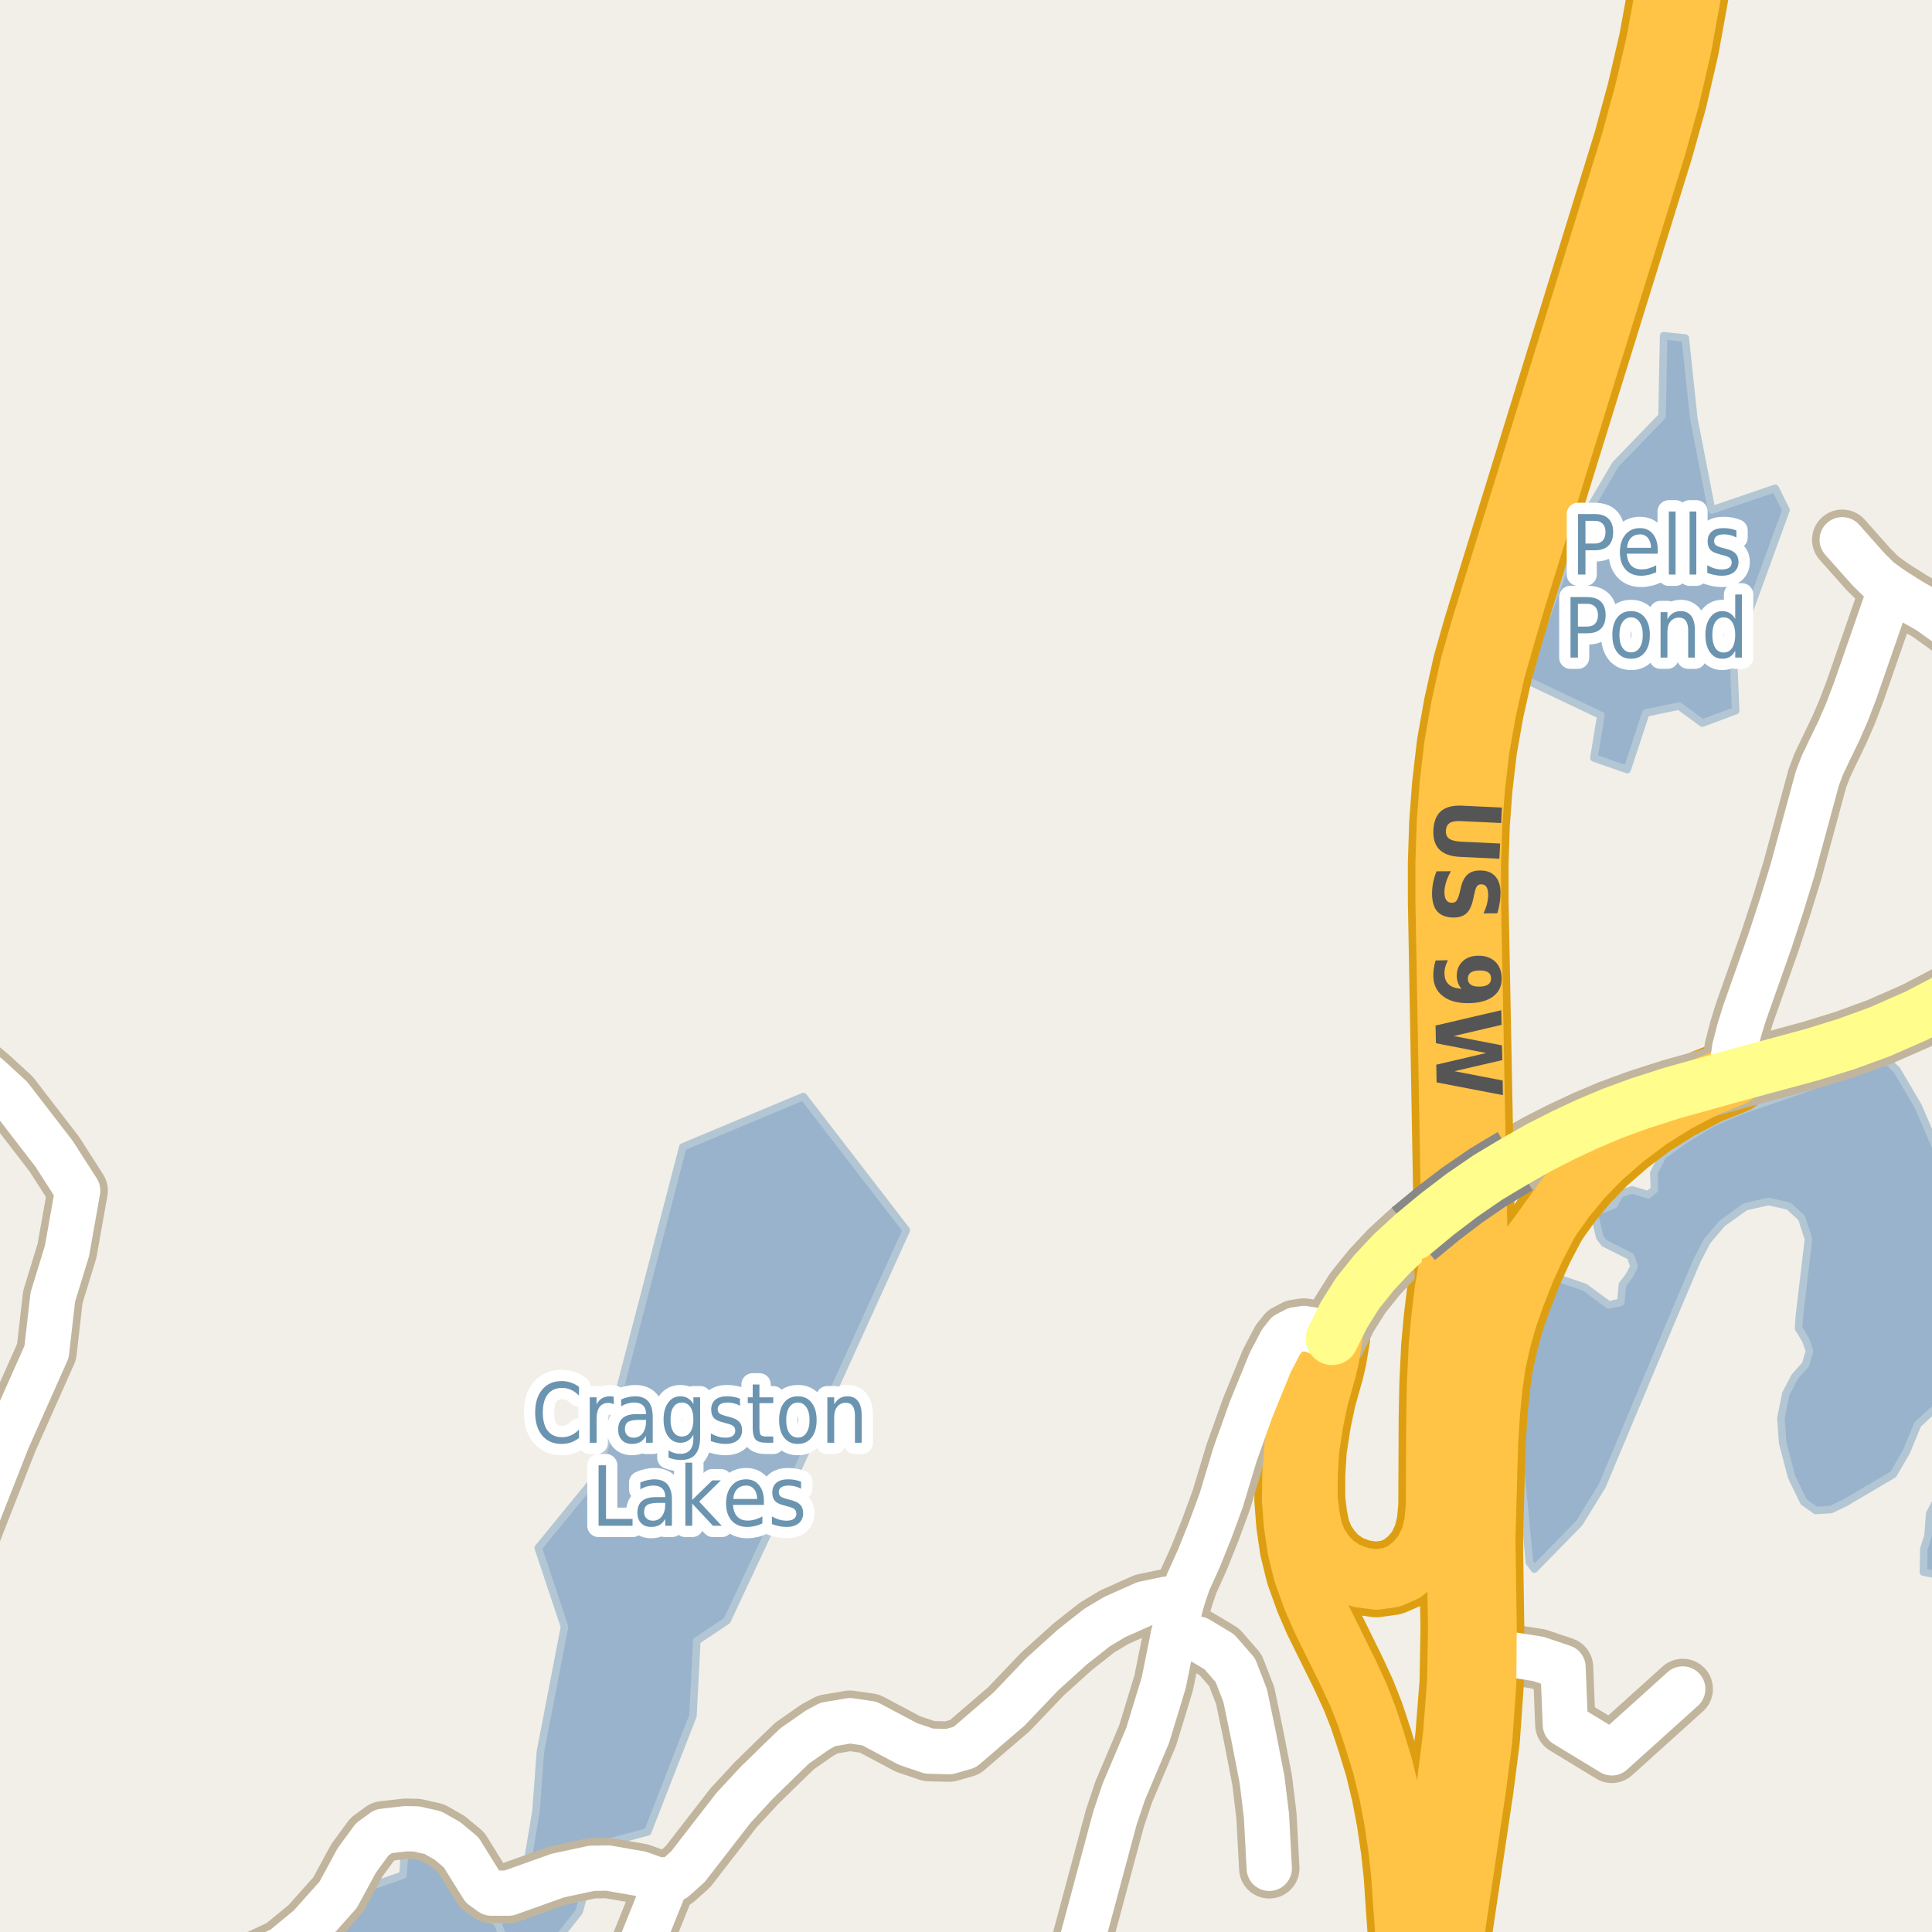 <?xml version="1.0" encoding="UTF-8"?>
<svg xmlns="http://www.w3.org/2000/svg" xmlns:xlink="http://www.w3.org/1999/xlink" width="256pt" height="256pt" viewBox="0 0 256 256" version="1.1">
<g id="surface2">
<rect x="0" y="0" width="256" height="256" style="fill:rgb(94.902%,93.725%,91.373%);fill-opacity:1;stroke:none;"/>
<path style=" stroke:none;fill-rule:evenodd;fill:rgb(60%,70.196%,80%);fill-opacity:1;" d="M -4 -4 L 259 -4 L 259 259 L -4 259 L 259 259 L 259 -4 Z M -8235647.895 5065651.457 Z M -8235647.895 5065651.457 "/>
<path style="fill:none;stroke-width:1;stroke-linecap:round;stroke-linejoin:round;stroke:rgb(70.196%,77.647%,83.137%);stroke-opacity:1;stroke-miterlimit:10;" d="M -4 -4 L 259 -4 L 259 259 L -4 259 L 259 259 L 259 -4 L -4 -4 "/>
<path style=" stroke:none;fill-rule:evenodd;fill:rgb(60%,70.196%,80%);fill-opacity:1;" d="M 67.512 259 L 72.473 259 L 73.188 257.812 L 76.746 253.305 L 77.621 250.121 L 77.797 248.211 L 75.602 248.719 L 69.07 251.223 L 69.27 252.277 L 65.91 254.762 Z M 67.512 259 "/>
<path style="fill:none;stroke-width:1;stroke-linecap:round;stroke-linejoin:round;stroke:rgb(70.196%,77.647%,83.137%);stroke-opacity:1;stroke-miterlimit:10;" d="M 67.512 259 L 72.473 259 L 73.188 257.812 L 76.746 253.305 L 77.621 250.121 L 77.797 248.211 L 75.602 248.719 L 69.07 251.223 L 69.27 252.277 L 65.91 254.762 L 67.512 259 "/>
<path style=" stroke:none;fill-rule:evenodd;fill:rgb(60%,70.196%,80%);fill-opacity:1;" d="M 44.113 259 L 67.512 259 L 65.91 254.762 L 62.172 252.559 L 61.297 247.734 L 59.809 245.371 L 57.141 243.832 L 53.754 243.73 L 53.395 248.453 L 47.594 250.508 L 43.539 256.973 Z M 44.113 259 "/>
<path style="fill:none;stroke-width:1;stroke-linecap:round;stroke-linejoin:round;stroke:rgb(70.196%,77.647%,83.137%);stroke-opacity:1;stroke-miterlimit:10;" d="M 44.113 259 L 67.512 259 L 65.91 254.762 L 62.172 252.559 L 61.297 247.734 L 59.809 245.371 L 57.141 243.832 L 53.754 243.73 L 53.395 248.453 L 47.594 250.508 L 43.539 256.973 L 44.113 259 "/>
<path style=" stroke:none;fill-rule:evenodd;fill:rgb(60%,70.196%,80%);fill-opacity:1;" d="M 69.684 247.965 L 70.977 247.754 L 74.934 246.047 L 77.328 245.43 L 79.508 244.992 L 80.742 244.086 L 85.82 242.742 L 91.816 227.371 L 92.332 217.414 L 96.336 214.742 L 104.668 196.965 L 120.094 163.004 L 106.449 145.297 L 90.48 151.973 L 79.156 195.523 L 71.316 205.105 L 74.801 215.559 L 71.605 232.105 L 71.027 239.945 Z M 69.684 247.965 "/>
<path style="fill:none;stroke-width:1;stroke-linecap:round;stroke-linejoin:round;stroke:rgb(70.196%,77.647%,83.137%);stroke-opacity:1;stroke-miterlimit:10;" d="M 69.684 247.965 L 70.977 247.754 L 74.934 246.047 L 77.328 245.43 L 79.508 244.992 L 80.742 244.086 L 85.82 242.742 L 91.816 227.371 L 92.332 217.414 L 96.336 214.742 L 104.668 196.965 L 120.094 163.004 L 106.449 145.297 L 90.48 151.973 L 79.156 195.523 L 71.316 205.105 L 74.801 215.559 L 71.605 232.105 L 71.027 239.945 L 69.684 247.965 "/>
<path style=" stroke:none;fill-rule:evenodd;fill:rgb(60%,70.196%,80%);fill-opacity:1;" d="M 202.656 207.016 L 203.309 207.906 L 209.258 201.82 L 212.289 196.902 L 221.781 174.285 L 224.855 167.043 L 226.215 164.438 L 228.211 162.09 L 231.277 159.898 L 234.336 159.211 L 237.008 159.805 L 238.727 161.383 L 239.633 164.18 L 238.418 174.449 L 238.316 176.004 L 239.258 177.562 L 239.77 179.008 L 239.262 180.777 L 237.812 182.422 L 236.629 184.684 L 235.977 187.945 L 236.211 191.18 L 237.391 195.68 L 238.996 199.012 L 240.613 200.152 L 242.637 200.016 L 244.488 199.125 L 250.859 195.371 L 252.609 192.363 L 254.109 188.734 L 255.613 187.34 L 257.012 186.168 L 258.391 184.059 L 258.809 186.5 L 258.234 189.137 L 257.828 191.754 L 257.852 196.496 L 255.695 200.547 L 255.48 203.48 L 254.922 205.211 L 254.859 208.309 L 259 209.137 L 259 154.578 L 257.344 153.73 L 256.34 151.633 L 254.164 146.574 L 251.367 141.82 L 250.309 140.77 L 249.078 140.609 L 239.23 144.219 L 230.648 147.188 L 226.797 148.863 L 223.281 151 L 220.285 153.164 L 219.141 155.441 L 219.223 157.625 L 218.371 158.309 L 216.266 157.664 L 214.66 158.188 L 213.863 159.633 L 211.219 160.703 L 211.973 163.926 L 212.586 164.734 L 216.07 166.484 L 216.523 167.809 L 215.859 169.074 L 214.98 170.23 L 214.762 172.551 L 213.18 172.914 L 211.633 171.785 L 209.98 170.566 L 206.895 169.516 L 205.344 169.637 L 203.371 174.855 L 201.855 180.359 L 201.277 186.027 L 201.184 191.379 Z M 202.656 207.016 "/>
<path style="fill:none;stroke-width:1;stroke-linecap:round;stroke-linejoin:round;stroke:rgb(70.196%,77.647%,83.137%);stroke-opacity:1;stroke-miterlimit:10;" d="M 202.656 207.016 L 203.309 207.906 L 209.258 201.82 L 212.289 196.902 L 221.781 174.285 L 224.855 167.043 L 226.215 164.438 L 228.211 162.09 L 231.277 159.898 L 234.336 159.211 L 237.008 159.805 L 238.727 161.383 L 239.633 164.18 L 238.418 174.449 L 238.316 176.004 L 239.258 177.562 L 239.77 179.008 L 239.262 180.777 L 237.812 182.422 L 236.629 184.684 L 235.977 187.945 L 236.211 191.18 L 237.391 195.68 L 238.996 199.012 L 240.613 200.152 L 242.637 200.016 L 244.488 199.125 L 250.859 195.371 L 252.609 192.363 L 254.109 188.734 L 255.613 187.34 L 257.012 186.168 L 258.391 184.059 L 258.809 186.5 L 258.234 189.137 L 257.828 191.754 L 257.852 196.496 L 255.695 200.547 L 255.48 203.48 L 254.922 205.211 L 254.859 208.309 L 259 209.137 L 259 154.578 L 257.344 153.73 L 256.34 151.633 L 254.164 146.574 L 251.367 141.82 L 250.309 140.77 L 249.078 140.609 L 239.23 144.219 L 230.648 147.188 L 226.797 148.863 L 223.281 151 L 220.285 153.164 L 219.141 155.441 L 219.223 157.625 L 218.371 158.309 L 216.266 157.664 L 214.66 158.188 L 213.863 159.633 L 211.219 160.703 L 211.973 163.926 L 212.586 164.734 L 216.07 166.484 L 216.523 167.809 L 215.859 169.074 L 214.98 170.23 L 214.762 172.551 L 213.18 172.914 L 211.633 171.785 L 209.98 170.566 L 206.895 169.516 L 205.344 169.637 L 203.371 174.855 L 201.855 180.359 L 201.277 186.027 L 201.184 191.379 L 202.656 207.016 "/>
<path style=" stroke:none;fill-rule:evenodd;fill:rgb(60%,70.196%,80%);fill-opacity:1;" d="M 201.957 89.961 L 212.125 94.785 L 211.199 100.43 L 215.613 101.973 L 218.078 94.477 L 222.488 93.555 L 225.57 95.812 L 229.984 94.168 L 229.676 86.777 L 236.656 67.582 L 235.219 64.707 L 226.801 67.582 L 224.441 55.469 L 223.309 44.793 L 220.438 44.484 L 220.23 55.16 L 214.074 61.527 L 209.246 69.738 Z M 201.957 89.961 "/>
<path style="fill:none;stroke-width:1;stroke-linecap:round;stroke-linejoin:round;stroke:rgb(70.196%,77.647%,83.137%);stroke-opacity:1;stroke-miterlimit:10;" d="M 201.957 89.961 L 212.125 94.785 L 211.199 100.43 L 215.613 101.973 L 218.078 94.477 L 222.488 93.555 L 225.57 95.812 L 229.984 94.168 L 229.676 86.777 L 236.656 67.582 L 235.219 64.707 L 226.801 67.582 L 224.441 55.469 L 223.309 44.793 L 220.438 44.484 L 220.23 55.16 L 214.074 61.527 L 209.246 69.738 L 201.957 89.961 "/>
<path style="fill:none;stroke-width:8;stroke-linecap:round;stroke-linejoin:round;stroke:rgb(75.686%,70.98%,61.569%);stroke-opacity:1;stroke-miterlimit:10;" d="M 168.184 247.562 L 167.809 240.562 L 167.23 235.824 L 166.125 230.121 L 164.996 224.688 L 163.688 221.309 L 161.562 218.871 L 158.75 217.188 L 155.449 216.797 "/>
<path style="fill:none;stroke-width:8;stroke-linecap:round;stroke-linejoin:round;stroke:rgb(75.686%,70.98%,61.569%);stroke-opacity:1;stroke-miterlimit:10;" d="M 196.453 218.664 L 203.812 219.809 L 207.109 220.922 L 207.418 228.516 L 213.578 232.262 L 222.973 223.797 "/>
<path style="fill:none;stroke-width:10;stroke-linecap:round;stroke-linejoin:round;stroke:rgb(86.667%,62.353%,6.667%);stroke-opacity:1;stroke-miterlimit:10;" d="M 205.324 161.684 L 204.027 163.488 L 202.715 165.223 L 201.504 166.355 L 200.273 167.047 L 198.902 167.266 L 197.555 166.84 L 196.496 166 L 195.789 164.789 L 195.238 163.188 "/>
<path style="fill:none;stroke-width:10;stroke-linecap:round;stroke-linejoin:round;stroke:rgb(86.667%,62.353%,6.667%);stroke-opacity:1;stroke-miterlimit:10;" d="M 205.324 161.684 L 207.422 158.758 L 209.629 156.078 L 212.25 153.383 L 215.227 150.801 L 218.57 148.285 L 222.094 146.09 L 226.035 144.012 L 229.621 142.582 "/>
<path style="fill:none;stroke-width:10;stroke-linecap:round;stroke-linejoin:round;stroke:rgb(86.667%,62.353%,6.667%);stroke-opacity:1;stroke-miterlimit:10;" d="M 196.477 215.547 L 197.172 190.961 L 197.422 187.148 L 197.723 183.973 L 198.184 180.699 L 198.883 177.555 L 199.711 174.629 L 200.762 171.637 L 202.074 168.312 L 203.492 165.195 L 205.324 161.684 "/>
<path style="fill:none;stroke-width:10;stroke-linecap:round;stroke-linejoin:round;stroke:rgb(86.667%,62.353%,6.667%);stroke-opacity:1;stroke-miterlimit:10;" d="M 192.84 163.359 L 192.117 167.047 L 191.453 170.898 L 190.988 174.773 L 190.656 178.414 L 190.418 183.395 L 190.328 187.996 L 190.281 199.531 L 190.07 201.852 L 189.578 203.82 L 188.688 205.68 L 187.453 207.152 L 186.016 208.301 L 184.387 209.012 L 182.359 209.297 L 180.277 209.016 L 178.305 208.281 L 176.656 207.16 L 175.516 205.902 L 174.586 204.508 L 173.926 202.867 L 173.527 200.922 L 173.25 198.594 L 173.254 195.398 L 173.465 192.016 L 174.035 188.336 L 174.691 185.211 L 175.703 181.629 L 176.09 180 L 176.516 177.379 "/>
<path style="fill:none;stroke-width:10;stroke-linecap:round;stroke-linejoin:round;stroke:rgb(86.667%,62.353%,6.667%);stroke-opacity:1;stroke-miterlimit:10;" d="M 176.516 177.379 L 175.328 178.406 L 174.461 179.676 L 173.859 181.09 L 172.879 184.375 L 172.105 187.941 L 171.539 191.574 L 171.266 195.262 L 171.207 198.746 L 171.449 201.93 L 171.926 205.176 L 172.73 208.434 L 173.93 211.766 L 175.086 214.445 L 178.66 221.691 L 180.012 224.617 L 181.082 227.336 L 182.121 230.473 L 183.223 234.09 L 184.074 237.629 L 184.758 241.219 L 185.332 245.137 L 185.703 248.652 L 185.949 252.355 L 186.203 255.941 L 186.398 260.168 L 186.398 264.16 L 186.332 266 "/>
<path style="fill:none;stroke-width:8;stroke-linecap:round;stroke-linejoin:round;stroke:rgb(75.686%,70.98%,61.569%);stroke-opacity:1;stroke-miterlimit:10;" d="M 176.516 177.379 L 173.926 176.219 L 172.758 176.035 L 171.668 176.203 L 170.547 176.789 L 169.742 177.801 L 168.312 180.531 L 165.777 186.754 L 163.672 192.645 L 161.824 198.773 L 160.328 202.84 L 158.848 206.523 L 157.422 209.676 L 156.594 212.137 "/>
<path style="fill:none;stroke-width:8;stroke-linecap:round;stroke-linejoin:round;stroke:rgb(75.686%,70.98%,61.569%);stroke-opacity:1;stroke-miterlimit:10;" d="M 244.105 71.52 L 247.594 75.445 L 248.957 76.793 L 250.531 77.953 L 253.23 79.66 L 255.574 80.98 L 257.879 82.629 L 260.473 84.551 L 263.227 86.672 L 264 87.297 "/>
<path style="fill:none;stroke-width:8;stroke-linecap:round;stroke-linejoin:round;stroke:rgb(75.686%,70.98%,61.569%);stroke-opacity:1;stroke-miterlimit:10;" d="M 229.621 142.582 L 229.605 140.641 L 229.852 138.863 L 230.469 136.488 L 231.137 134.312 L 232.816 129.555 L 234.543 124.656 L 236.039 120.098 L 237.516 115.285 L 240.801 103.156 L 241.465 101.41 L 242.324 99.605 L 243.672 96.812 L 244.746 94.344 L 245.844 91.457 L 250.531 77.953 "/>
<path style="fill:none;stroke-width:8;stroke-linecap:round;stroke-linejoin:round;stroke:rgb(75.686%,70.98%,61.569%);stroke-opacity:1;stroke-miterlimit:10;" d="M 141.535 264 L 147.734 240.914 L 148.902 237.438 L 152.07 229.957 L 154.191 223.004 L 155.449 216.797 L 156.594 212.137 "/>
<path style="fill:none;stroke-width:8;stroke-linecap:round;stroke-linejoin:round;stroke:rgb(75.686%,70.98%,61.569%);stroke-opacity:1;stroke-miterlimit:10;" d="M 88.387 249.141 L 86.895 249.016 L 84.844 248.273 L 80.559 247.527 L 78.414 247.559 L 73.918 248.52 L 67.391 250.848 L 65.109 250.848 L 63.941 250.012 L 61.102 245.445 L 59.281 243.926 L 57.371 242.84 L 55.18 242.344 L 53.762 242.312 L 50.801 242.652 L 49.309 243.738 L 47.281 246.504 L 44.812 251.066 L 41.016 255.316 L 37.473 258.234 L 33.652 260.004 L 24.145 262.211 L 21.582 263.359 L 20.738 264 M -4.969 264 L -5.02 263.863 "/>
<path style="fill:none;stroke-width:8;stroke-linecap:round;stroke-linejoin:round;stroke:rgb(75.686%,70.98%,61.569%);stroke-opacity:1;stroke-miterlimit:10;" d="M -5.02 263.863 L -5.125 258.371 L -6.707 250.387 L -7.332 243.262 L -8.879 235.121 L -9 234.047 M -9 218.746 L -7.055 212.02 L -6.082 208.762 L 1 190.746 L 6.168 179.137 L 7 171.875 L 8.875 165.75 L 10.293 157.758 L 7.168 152.887 L 1.375 145.371 L -1.332 142.887 L -2.91 141.547 "/>
<path style="fill:none;stroke-width:8;stroke-linecap:round;stroke-linejoin:round;stroke:rgb(75.686%,70.98%,61.569%);stroke-opacity:1;stroke-miterlimit:10;" d="M 156.594 212.137 L 154.586 211.891 L 151.629 212.512 L 147.664 214.281 L 145.336 215.68 L 142.074 218.254 L 138.09 221.855 L 133.684 226.48 L 130.75 228.996 L 127.836 231.508 L 125.785 232.098 L 123.105 232.035 L 120.285 231.074 L 115.207 228.375 L 112.621 228 L 109.684 228.5 L 108.309 229.242 L 105.281 231.355 L 102.719 233.836 L 100.246 236.258 L 97.195 239.551 L 91.16 247.34 L 89.387 248.922 L 88.387 249.141 L 82.41 264 "/>
<path style="fill:none;stroke-width:9;stroke-linecap:round;stroke-linejoin:round;stroke:rgb(75.686%,70.98%,61.569%);stroke-opacity:1;stroke-miterlimit:10;" d="M 176.516 177.379 L 178.07 174.246 L 179.914 171.324 L 182.117 168.586 L 184.484 166.059 L 187.27 163.5 "/>
<path style="fill:none;stroke-width:9;stroke-linecap:round;stroke-linejoin:round;stroke:rgb(75.686%,70.98%,61.569%);stroke-opacity:1;stroke-miterlimit:10;" d="M 200.762 153.855 L 203.934 152.055 L 207.148 150.422 L 210.285 148.953 L 213.52 147.578 L 217.238 146.215 L 221.504 144.844 L 229.621 142.582 L 240.141 139.73 L 244.613 138.348 L 249.098 136.711 L 254.039 134.539 L 258.984 131.949 L 263.434 129.281 L 265 128.203 "/>
<path style="fill:none;stroke-width:11;stroke-linecap:round;stroke-linejoin:round;stroke:rgb(86.667%,62.353%,6.667%);stroke-opacity:1;stroke-miterlimit:10;" d="M 222.59 -12 L 222.137 -7.754 L 221.223 -1.215 L 219.984 5.586 L 218.418 12.34 L 216.605 18.988 L 198.219 78.469 L 196.676 83.504 L 195.32 88.262 L 194.121 93.652 L 193.211 98.793 L 192.598 104.047 L 192.219 109.086 L 192.047 114.434 L 192.051 119.316 L 192.84 163.359 L 193.719 215.695 L 193.598 222.875 L 193.031 230.121 L 192.227 236.523 L 188.027 267 "/>
<path style="fill:none;stroke-width:11;stroke-linecap:round;stroke-linejoin:round;stroke:rgb(86.667%,62.353%,6.667%);stroke-opacity:1;stroke-miterlimit:10;" d="M 190.582 267 L 195.086 236.766 L 195.898 230.418 L 196.422 222.984 L 196.453 218.664 L 196.477 215.547 L 196.062 187.527 L 195.238 163.188 L 194.395 119.293 L 194.395 114.473 L 194.562 109.211 L 194.93 104.27 L 195.531 99.133 L 196.422 94.109 L 197.594 88.836 L 198.926 84.168 L 200.434 79.062 L 218.883 19.531 L 220.715 12.996 L 222.312 6.082 L 223.566 -0.84 L 224.547 -7.457 L 224.992 -12 "/>
<path style="fill:none;stroke-width:6;stroke-linecap:round;stroke-linejoin:round;stroke:rgb(100%,100%,100%);stroke-opacity:1;stroke-miterlimit:10;" d="M 168.184 247.562 L 167.809 240.562 L 167.23 235.824 L 166.125 230.121 L 164.996 224.688 L 163.688 221.309 L 161.562 218.871 L 158.75 217.188 L 155.449 216.797 "/>
<path style="fill:none;stroke-width:6;stroke-linecap:round;stroke-linejoin:round;stroke:rgb(100%,100%,100%);stroke-opacity:1;stroke-miterlimit:10;" d="M 196.453 218.664 L 203.812 219.809 L 207.109 220.922 L 207.418 228.516 L 213.578 232.262 L 222.973 223.797 "/>
<path style="fill:none;stroke-width:8;stroke-linecap:round;stroke-linejoin:round;stroke:rgb(100%,76.471%,27.059%);stroke-opacity:1;stroke-miterlimit:10;" d="M 205.324 161.684 L 204.027 163.488 L 202.715 165.223 L 201.504 166.355 L 200.273 167.047 L 198.902 167.266 L 197.555 166.84 L 196.496 166 L 195.789 164.789 L 195.238 163.188 "/>
<path style="fill:none;stroke-width:8;stroke-linecap:round;stroke-linejoin:round;stroke:rgb(100%,76.471%,27.059%);stroke-opacity:1;stroke-miterlimit:10;" d="M 205.324 161.684 L 207.422 158.758 L 209.629 156.078 L 212.25 153.383 L 215.227 150.801 L 218.57 148.285 L 222.094 146.09 L 226.035 144.012 L 229.621 142.582 "/>
<path style="fill:none;stroke-width:8;stroke-linecap:round;stroke-linejoin:round;stroke:rgb(100%,76.471%,27.059%);stroke-opacity:1;stroke-miterlimit:10;" d="M 196.477 215.547 L 197.172 190.961 L 197.422 187.148 L 197.723 183.973 L 198.184 180.699 L 198.883 177.555 L 199.711 174.629 L 200.762 171.637 L 202.074 168.312 L 203.492 165.195 L 205.324 161.684 "/>
<path style="fill:none;stroke-width:8;stroke-linecap:round;stroke-linejoin:round;stroke:rgb(100%,76.471%,27.059%);stroke-opacity:1;stroke-miterlimit:10;" d="M 192.84 163.359 L 192.117 167.047 L 191.453 170.898 L 190.988 174.773 L 190.656 178.414 L 190.418 183.395 L 190.328 187.996 L 190.281 199.531 L 190.07 201.852 L 189.578 203.82 L 188.688 205.68 L 187.453 207.152 L 186.016 208.301 L 184.387 209.012 L 182.359 209.297 L 180.277 209.016 L 178.305 208.281 L 176.656 207.16 L 175.516 205.902 L 174.586 204.508 L 173.926 202.867 L 173.527 200.922 L 173.25 198.594 L 173.254 195.398 L 173.465 192.016 L 174.035 188.336 L 174.691 185.211 L 175.703 181.629 L 176.09 180 L 176.516 177.379 "/>
<path style="fill:none;stroke-width:8;stroke-linecap:round;stroke-linejoin:round;stroke:rgb(100%,76.471%,27.059%);stroke-opacity:1;stroke-miterlimit:10;" d="M 176.516 177.379 L 175.328 178.406 L 174.461 179.676 L 173.859 181.09 L 172.879 184.375 L 172.105 187.941 L 171.539 191.574 L 171.266 195.262 L 171.207 198.746 L 171.449 201.93 L 171.926 205.176 L 172.73 208.434 L 173.93 211.766 L 175.086 214.445 L 178.66 221.691 L 180.012 224.617 L 181.082 227.336 L 182.121 230.473 L 183.223 234.09 L 184.074 237.629 L 184.758 241.219 L 185.332 245.137 L 185.703 248.652 L 185.949 252.355 L 186.203 255.941 L 186.398 260.168 L 186.398 264.16 L 186.332 266 "/>
<path style="fill:none;stroke-width:6;stroke-linecap:round;stroke-linejoin:round;stroke:rgb(100%,100%,100%);stroke-opacity:1;stroke-miterlimit:10;" d="M 176.516 177.379 L 173.926 176.219 L 172.758 176.035 L 171.668 176.203 L 170.547 176.789 L 169.742 177.801 L 168.312 180.531 L 165.777 186.754 L 163.672 192.645 L 161.824 198.773 L 160.328 202.84 L 158.848 206.523 L 157.422 209.676 L 156.594 212.137 "/>
<path style="fill:none;stroke-width:6;stroke-linecap:round;stroke-linejoin:round;stroke:rgb(100%,100%,100%);stroke-opacity:1;stroke-miterlimit:10;" d="M 244.105 71.52 L 247.594 75.445 L 248.957 76.793 L 250.531 77.953 L 253.23 79.66 L 255.574 80.98 L 257.879 82.629 L 260.473 84.551 L 263.227 86.672 L 264 87.297 "/>
<path style="fill:none;stroke-width:6;stroke-linecap:round;stroke-linejoin:round;stroke:rgb(100%,100%,100%);stroke-opacity:1;stroke-miterlimit:10;" d="M 229.621 142.582 L 229.605 140.641 L 229.852 138.863 L 230.469 136.488 L 231.137 134.312 L 232.816 129.555 L 234.543 124.656 L 236.039 120.098 L 237.516 115.285 L 240.801 103.156 L 241.465 101.41 L 242.324 99.605 L 243.672 96.812 L 244.746 94.344 L 245.844 91.457 L 250.531 77.953 "/>
<path style="fill:none;stroke-width:6;stroke-linecap:round;stroke-linejoin:round;stroke:rgb(100%,100%,100%);stroke-opacity:1;stroke-miterlimit:10;" d="M 141.535 264 L 147.734 240.914 L 148.902 237.438 L 152.07 229.957 L 154.191 223.004 L 155.449 216.797 L 156.594 212.137 "/>
<path style="fill:none;stroke-width:6;stroke-linecap:round;stroke-linejoin:round;stroke:rgb(100%,100%,100%);stroke-opacity:1;stroke-miterlimit:10;" d="M 88.387 249.141 L 86.895 249.016 L 84.844 248.273 L 80.559 247.527 L 78.414 247.559 L 73.918 248.52 L 67.391 250.848 L 65.109 250.848 L 63.941 250.012 L 61.102 245.445 L 59.281 243.926 L 57.371 242.84 L 55.18 242.344 L 53.762 242.312 L 50.801 242.652 L 49.309 243.738 L 47.281 246.504 L 44.812 251.066 L 41.016 255.316 L 37.473 258.234 L 33.652 260.004 L 24.145 262.211 L 21.582 263.359 L 20.738 264 M -4.969 264 L -5.02 263.863 "/>
<path style="fill:none;stroke-width:6;stroke-linecap:round;stroke-linejoin:round;stroke:rgb(100%,100%,100%);stroke-opacity:1;stroke-miterlimit:10;" d="M -5.02 263.863 L -5.125 258.371 L -6.707 250.387 L -7.332 243.262 L -8.879 235.121 L -9 234.047 M -9 218.746 L -7.055 212.02 L -6.082 208.762 L 1 190.746 L 6.168 179.137 L 7 171.875 L 8.875 165.75 L 10.293 157.758 L 7.168 152.887 L 1.375 145.371 L -1.332 142.887 L -2.91 141.547 "/>
<path style="fill:none;stroke-width:6;stroke-linecap:round;stroke-linejoin:round;stroke:rgb(100%,100%,100%);stroke-opacity:1;stroke-miterlimit:10;" d="M 156.594 212.137 L 154.586 211.891 L 151.629 212.512 L 147.664 214.281 L 145.336 215.68 L 142.074 218.254 L 138.09 221.855 L 133.684 226.48 L 130.75 228.996 L 127.836 231.508 L 125.785 232.098 L 123.105 232.035 L 120.285 231.074 L 115.207 228.375 L 112.621 228 L 109.684 228.5 L 108.309 229.242 L 105.281 231.355 L 102.719 233.836 L 100.246 236.258 L 97.195 239.551 L 91.16 247.34 L 89.387 248.922 L 88.387 249.141 L 82.41 264 "/>
<path style="fill:none;stroke-width:7;stroke-linecap:round;stroke-linejoin:round;stroke:rgb(100%,99.216%,54.51%);stroke-opacity:1;stroke-miterlimit:10;" d="M 176.516 177.379 L 178.07 174.246 L 179.914 171.324 L 182.117 168.586 L 184.484 166.059 L 187.27 163.5 "/>
<path style="fill:none;stroke-width:7;stroke-linecap:round;stroke-linejoin:round;stroke:rgb(100%,99.216%,54.51%);stroke-opacity:1;stroke-miterlimit:10;" d="M 200.762 153.855 L 203.934 152.055 L 207.148 150.422 L 210.285 148.953 L 213.52 147.578 L 217.238 146.215 L 221.504 144.844 L 229.621 142.582 L 240.141 139.73 L 244.613 138.348 L 249.098 136.711 L 254.039 134.539 L 258.984 131.949 L 263.434 129.281 L 265 128.203 "/>
<path style="fill:none;stroke-width:9;stroke-linecap:round;stroke-linejoin:round;stroke:rgb(100%,76.471%,27.059%);stroke-opacity:1;stroke-miterlimit:10;" d="M 222.59 -12 L 222.137 -7.754 L 221.223 -1.215 L 219.984 5.586 L 218.418 12.34 L 216.605 18.988 L 198.219 78.469 L 196.676 83.504 L 195.32 88.262 L 194.121 93.652 L 193.211 98.793 L 192.598 104.047 L 192.219 109.086 L 192.047 114.434 L 192.051 119.316 L 192.84 163.359 L 193.719 215.695 L 193.598 222.875 L 193.031 230.121 L 192.227 236.523 L 188.027 267 "/>
<path style="fill:none;stroke-width:9;stroke-linecap:round;stroke-linejoin:round;stroke:rgb(100%,76.471%,27.059%);stroke-opacity:1;stroke-miterlimit:10;" d="M 190.582 267 L 195.086 236.766 L 195.898 230.418 L 196.422 222.984 L 196.453 218.664 L 196.477 215.547 L 196.062 187.527 L 195.238 163.188 L 194.395 119.293 L 194.395 114.473 L 194.562 109.211 L 194.93 104.27 L 195.531 99.133 L 196.422 94.109 L 197.594 88.836 L 198.926 84.168 L 200.434 79.062 L 218.883 19.531 L 220.715 12.996 L 222.312 6.082 L 223.566 -0.84 L 224.547 -7.457 L 224.992 -12 "/>
<path style="fill:none;stroke-width:9;stroke-linecap:butt;stroke-linejoin:round;stroke:rgb(53.333%,53.333%,53.333%);stroke-opacity:1;stroke-miterlimit:10;" d="M 187.27 163.5 L 190.477 160.848 L 193.766 158.344 L 197.16 156.016 L 200.762 153.855 "/>
<path style="fill:none;stroke-width:7;stroke-linecap:round;stroke-linejoin:round;stroke:rgb(100%,99.216%,54.51%);stroke-opacity:1;stroke-miterlimit:10;" d="M 187.27 163.5 L 190.477 160.848 L 193.766 158.344 L 197.16 156.016 L 200.762 153.855 "/>
<path style=" stroke:none;fill-rule:evenodd;fill:rgb(33.333%,33.333%,33.333%);fill-opacity:1;" d="M 199.008 107.008 L 198.914 109.055 L 193.68 108.805 C 192.961 108.762 192.438 108.84 192.117 109.039 C 191.793 109.234 191.617 109.578 191.586 110.07 C 191.562 110.547 191.703 110.898 192.008 111.117 C 192.309 111.344 192.82 111.48 193.539 111.523 L 198.773 111.773 L 198.68 113.789 L 193.445 113.539 C 192.203 113.477 191.293 113.148 190.711 112.555 C 190.141 111.969 189.879 111.109 189.93 109.977 C 189.992 108.828 190.336 107.992 190.961 107.461 C 191.594 106.93 192.531 106.695 193.773 106.758 Z M 198.41 121.016 L 196.566 121.031 C 196.773 120.602 196.93 120.18 197.035 119.766 C 197.137 119.348 197.191 118.953 197.191 118.578 C 197.191 118.098 197.113 117.742 196.957 117.516 C 196.809 117.285 196.582 117.172 196.27 117.172 C 196.027 117.172 195.848 117.25 195.723 117.406 C 195.598 117.562 195.488 117.848 195.395 118.266 L 195.207 119.125 C 195.02 120.008 194.727 120.633 194.332 121 C 193.945 121.375 193.383 121.566 192.645 121.578 C 191.684 121.578 190.965 121.32 190.488 120.812 C 190.008 120.301 189.766 119.52 189.754 118.469 C 189.754 117.969 189.801 117.461 189.895 116.953 C 189.996 116.453 190.148 115.953 190.348 115.453 L 192.254 115.438 C 191.973 115.938 191.758 116.422 191.613 116.891 C 191.465 117.359 191.395 117.812 191.395 118.25 C 191.395 118.695 191.477 119.035 191.645 119.266 C 191.809 119.504 192.051 119.625 192.363 119.625 C 192.633 119.625 192.836 119.539 192.973 119.375 C 193.117 119.207 193.254 118.883 193.379 118.406 L 193.566 117.625 C 193.742 116.844 194.035 116.266 194.441 115.891 C 194.848 115.523 195.395 115.344 196.082 115.344 C 196.957 115.332 197.629 115.578 198.098 116.078 C 198.574 116.586 198.82 117.316 198.832 118.266 C 198.832 118.691 198.793 119.133 198.723 119.594 C 198.66 120.051 198.555 120.523 198.41 121.016 Z M 190.23 127.266 L 191.855 127.234 C 191.699 127.555 191.578 127.863 191.496 128.156 C 191.422 128.457 191.391 128.754 191.402 129.047 C 191.41 129.648 191.605 130.117 191.98 130.453 C 192.355 130.785 192.91 130.973 193.652 131.016 C 193.453 130.773 193.301 130.52 193.199 130.25 C 193.094 129.977 193.035 129.688 193.027 129.375 C 193.016 128.57 193.266 127.914 193.777 127.406 C 194.285 126.906 194.969 126.648 195.824 126.641 C 196.77 126.617 197.531 126.875 198.105 127.406 C 198.676 127.945 198.969 128.68 198.98 129.609 C 199 130.641 198.629 131.441 197.871 132.016 C 197.121 132.598 196.043 132.898 194.637 132.922 C 193.188 132.953 192.043 132.645 191.199 132 C 190.363 131.363 189.941 130.473 189.918 129.328 C 189.91 128.953 189.934 128.594 189.996 128.25 C 190.047 127.914 190.125 127.586 190.23 127.266 Z M 194.496 129.703 C 194.504 130.055 194.641 130.316 194.902 130.484 C 195.16 130.66 195.547 130.742 196.059 130.734 C 196.566 130.723 196.949 130.625 197.199 130.438 C 197.457 130.258 197.582 129.992 197.574 129.641 C 197.574 129.273 197.438 129.004 197.168 128.828 C 196.906 128.66 196.52 128.582 196.012 128.594 C 195.5 128.602 195.121 128.695 194.871 128.875 C 194.621 129.062 194.496 129.336 194.496 129.703 Z M 198.922 133.859 L 198.969 135.797 L 192.625 137.281 L 199.016 138.516 L 199.062 140.469 L 192.719 141.938 L 199.109 143.172 L 199.141 145.109 L 190.359 143.422 L 190.312 141.078 L 196.938 139.531 L 190.266 138.234 L 190.219 135.891 Z M 198.922 133.859 "/>
<path style="fill:none;stroke-width:3;stroke-linecap:round;stroke-linejoin:round;stroke:rgb(100%,100%,100%);stroke-opacity:1;stroke-miterlimit:10;" d="M 210.082 69.008 L 210.082 72.023 L 211.301 72.023 C 211.758 72.023 212.113 71.895 212.363 71.633 C 212.613 71.363 212.738 70.988 212.738 70.508 C 212.738 70.031 212.613 69.66 212.363 69.398 C 212.113 69.141 211.758 69.008 211.301 69.008 Z M 209.098 68.117 L 211.301 68.117 C 212.113 68.117 212.723 68.32 213.129 68.727 C 213.543 69.133 213.754 69.727 213.754 70.508 C 213.754 71.301 213.543 71.898 213.129 72.305 C 212.723 72.711 212.113 72.914 211.301 72.914 L 210.082 72.914 L 210.082 76.133 L 209.098 76.133 Z M 219.66 72.883 L 219.66 73.367 L 215.566 73.367 C 215.605 74.047 215.793 74.562 216.129 74.914 C 216.461 75.27 216.918 75.445 217.504 75.445 C 217.848 75.445 218.176 75.398 218.488 75.305 C 218.809 75.211 219.133 75.078 219.457 74.898 L 219.457 75.82 C 219.133 75.977 218.805 76.094 218.473 76.164 C 218.137 76.246 217.801 76.289 217.457 76.289 C 216.59 76.289 215.902 76.016 215.395 75.461 C 214.895 74.898 214.645 74.141 214.645 73.18 C 214.645 72.203 214.883 71.426 215.363 70.852 C 215.84 70.27 216.488 69.977 217.301 69.977 C 218.027 69.977 218.602 70.238 219.02 70.758 C 219.445 71.281 219.66 71.988 219.66 72.883 Z M 218.77 72.586 C 218.758 72.047 218.621 71.613 218.363 71.289 C 218.102 70.969 217.754 70.805 217.316 70.805 C 216.816 70.805 216.414 70.961 216.113 71.273 C 215.809 71.586 215.637 72.023 215.598 72.586 Z M 221.129 67.773 L 222.02 67.773 L 222.02 76.133 L 221.129 76.133 Z M 223.879 67.773 L 224.77 67.773 L 224.77 76.133 L 223.879 76.133 Z M 230.082 70.289 L 230.082 71.227 C 229.82 71.082 229.555 70.977 229.285 70.914 C 229.023 70.844 228.746 70.805 228.457 70.805 C 228.008 70.805 227.676 70.883 227.457 71.039 C 227.238 71.188 227.129 71.406 227.129 71.695 C 227.129 71.926 227.207 72.109 227.363 72.242 C 227.52 72.367 227.836 72.492 228.316 72.617 L 228.613 72.695 C 229.246 72.844 229.695 73.055 229.957 73.336 C 230.227 73.609 230.363 73.988 230.363 74.477 C 230.363 75.031 230.164 75.473 229.77 75.805 C 229.371 76.129 228.824 76.289 228.129 76.289 C 227.836 76.289 227.535 76.258 227.223 76.195 C 226.91 76.133 226.574 76.039 226.223 75.914 L 226.223 74.898 C 226.555 75.086 226.879 75.227 227.191 75.32 C 227.512 75.414 227.832 75.461 228.145 75.461 C 228.559 75.461 228.883 75.383 229.113 75.227 C 229.34 75.062 229.457 74.836 229.457 74.555 C 229.457 74.285 229.371 74.078 229.207 73.93 C 229.039 73.785 228.68 73.648 228.129 73.523 L 227.832 73.43 C 227.277 73.305 226.879 73.113 226.629 72.852 C 226.387 72.582 226.27 72.211 226.27 71.742 C 226.27 71.18 226.445 70.75 226.801 70.445 C 227.164 70.133 227.68 69.977 228.348 69.977 C 228.668 69.977 228.977 70.004 229.27 70.055 C 229.559 70.109 229.832 70.188 230.082 70.289 Z M 209.082 80.008 L 209.082 83.023 L 210.301 83.023 C 210.758 83.023 211.113 82.895 211.363 82.633 C 211.613 82.363 211.738 81.988 211.738 81.508 C 211.738 81.031 211.613 80.66 211.363 80.398 C 211.113 80.141 210.758 80.008 210.301 80.008 Z M 208.098 79.117 L 210.301 79.117 C 211.113 79.117 211.723 79.32 212.129 79.727 C 212.543 80.133 212.754 80.727 212.754 81.508 C 212.754 82.301 212.543 82.898 212.129 83.305 C 211.723 83.711 211.113 83.914 210.301 83.914 L 209.082 83.914 L 209.082 87.133 L 208.098 87.133 Z M 216.129 81.805 C 215.648 81.805 215.27 82.016 214.988 82.43 C 214.715 82.848 214.582 83.414 214.582 84.133 C 214.582 84.852 214.715 85.422 214.988 85.836 C 215.27 86.242 215.648 86.445 216.129 86.445 C 216.605 86.445 216.98 86.242 217.254 85.836 C 217.535 85.422 217.676 84.852 217.676 84.133 C 217.676 83.414 217.535 82.848 217.254 82.43 C 216.98 82.016 216.605 81.805 216.129 81.805 Z M 216.129 80.977 C 216.898 80.977 217.504 81.258 217.941 81.82 C 218.387 82.375 218.613 83.145 218.613 84.133 C 218.613 85.113 218.387 85.883 217.941 86.445 C 217.504 87.008 216.898 87.289 216.129 87.289 C 215.348 87.289 214.738 87.008 214.301 86.445 C 213.863 85.883 213.645 85.113 213.645 84.133 C 213.645 83.145 213.863 82.375 214.301 81.82 C 214.738 81.258 215.348 80.977 216.129 80.977 Z M 224.582 83.508 L 224.582 87.133 L 223.691 87.133 L 223.691 83.539 C 223.691 82.969 223.586 82.539 223.379 82.258 C 223.18 81.977 222.883 81.836 222.488 81.836 C 222.008 81.836 221.629 82.008 221.348 82.352 C 221.074 82.688 220.941 83.145 220.941 83.727 L 220.941 87.133 L 220.035 87.133 L 220.035 81.117 L 220.941 81.117 L 220.941 82.055 C 221.148 81.691 221.395 81.422 221.676 81.242 C 221.965 81.066 222.305 80.977 222.691 80.977 C 223.305 80.977 223.773 81.191 224.098 81.617 C 224.418 82.047 224.582 82.676 224.582 83.508 Z M 229.926 82.023 L 229.926 78.773 L 230.816 78.773 L 230.816 87.133 L 229.926 87.133 L 229.926 86.227 C 229.738 86.594 229.496 86.863 229.207 87.039 C 228.926 87.203 228.586 87.289 228.191 87.289 C 227.535 87.289 226.996 87.004 226.582 86.43 C 226.176 85.848 225.973 85.082 225.973 84.133 C 225.973 83.188 226.176 82.426 226.582 81.852 C 226.996 81.27 227.535 80.977 228.191 80.977 C 228.586 80.977 228.926 81.066 229.207 81.242 C 229.496 81.41 229.738 81.672 229.926 82.023 Z M 226.895 84.133 C 226.895 84.863 227.023 85.438 227.285 85.852 C 227.555 86.258 227.926 86.461 228.395 86.461 C 228.871 86.461 229.246 86.258 229.52 85.852 C 229.789 85.438 229.926 84.863 229.926 84.133 C 229.926 83.406 229.789 82.836 229.52 82.43 C 229.246 82.016 228.871 81.805 228.395 81.805 C 227.926 81.805 227.555 82.016 227.285 82.43 C 227.023 82.836 226.895 83.406 226.895 84.133 Z M 226.895 84.133 "/>
<path style=" stroke:none;fill-rule:evenodd;fill:rgb(41.961%,58.039%,69.02%);fill-opacity:1;" d="M 210.082 69.008 L 210.082 72.023 L 211.301 72.023 C 211.758 72.023 212.113 71.895 212.363 71.633 C 212.613 71.363 212.738 70.988 212.738 70.508 C 212.738 70.031 212.613 69.66 212.363 69.398 C 212.113 69.141 211.758 69.008 211.301 69.008 Z M 209.098 68.117 L 211.301 68.117 C 212.113 68.117 212.723 68.32 213.129 68.727 C 213.543 69.133 213.754 69.727 213.754 70.508 C 213.754 71.301 213.543 71.898 213.129 72.305 C 212.723 72.711 212.113 72.914 211.301 72.914 L 210.082 72.914 L 210.082 76.133 L 209.098 76.133 Z M 219.66 72.883 L 219.66 73.367 L 215.566 73.367 C 215.605 74.047 215.793 74.562 216.129 74.914 C 216.461 75.27 216.918 75.445 217.504 75.445 C 217.848 75.445 218.176 75.398 218.488 75.305 C 218.809 75.211 219.133 75.078 219.457 74.898 L 219.457 75.82 C 219.133 75.977 218.805 76.094 218.473 76.164 C 218.137 76.246 217.801 76.289 217.457 76.289 C 216.59 76.289 215.902 76.016 215.395 75.461 C 214.895 74.898 214.645 74.141 214.645 73.18 C 214.645 72.203 214.883 71.426 215.363 70.852 C 215.84 70.27 216.488 69.977 217.301 69.977 C 218.027 69.977 218.602 70.238 219.02 70.758 C 219.445 71.281 219.66 71.988 219.66 72.883 Z M 218.77 72.586 C 218.758 72.047 218.621 71.613 218.363 71.289 C 218.102 70.969 217.754 70.805 217.316 70.805 C 216.816 70.805 216.414 70.961 216.113 71.273 C 215.809 71.586 215.637 72.023 215.598 72.586 Z M 221.129 67.773 L 222.02 67.773 L 222.02 76.133 L 221.129 76.133 Z M 223.879 67.773 L 224.77 67.773 L 224.77 76.133 L 223.879 76.133 Z M 230.082 70.289 L 230.082 71.227 C 229.82 71.082 229.555 70.977 229.285 70.914 C 229.023 70.844 228.746 70.805 228.457 70.805 C 228.008 70.805 227.676 70.883 227.457 71.039 C 227.238 71.188 227.129 71.406 227.129 71.695 C 227.129 71.926 227.207 72.109 227.363 72.242 C 227.52 72.367 227.836 72.492 228.316 72.617 L 228.613 72.695 C 229.246 72.844 229.695 73.055 229.957 73.336 C 230.227 73.609 230.363 73.988 230.363 74.477 C 230.363 75.031 230.164 75.473 229.77 75.805 C 229.371 76.129 228.824 76.289 228.129 76.289 C 227.836 76.289 227.535 76.258 227.223 76.195 C 226.91 76.133 226.574 76.039 226.223 75.914 L 226.223 74.898 C 226.555 75.086 226.879 75.227 227.191 75.32 C 227.512 75.414 227.832 75.461 228.145 75.461 C 228.559 75.461 228.883 75.383 229.113 75.227 C 229.34 75.062 229.457 74.836 229.457 74.555 C 229.457 74.285 229.371 74.078 229.207 73.93 C 229.039 73.785 228.68 73.648 228.129 73.523 L 227.832 73.43 C 227.277 73.305 226.879 73.113 226.629 72.852 C 226.387 72.582 226.27 72.211 226.27 71.742 C 226.27 71.18 226.445 70.75 226.801 70.445 C 227.164 70.133 227.68 69.977 228.348 69.977 C 228.668 69.977 228.977 70.004 229.27 70.055 C 229.559 70.109 229.832 70.188 230.082 70.289 Z M 209.082 80.008 L 209.082 83.023 L 210.301 83.023 C 210.758 83.023 211.113 82.895 211.363 82.633 C 211.613 82.363 211.738 81.988 211.738 81.508 C 211.738 81.031 211.613 80.66 211.363 80.398 C 211.113 80.141 210.758 80.008 210.301 80.008 Z M 208.098 79.117 L 210.301 79.117 C 211.113 79.117 211.723 79.32 212.129 79.727 C 212.543 80.133 212.754 80.727 212.754 81.508 C 212.754 82.301 212.543 82.898 212.129 83.305 C 211.723 83.711 211.113 83.914 210.301 83.914 L 209.082 83.914 L 209.082 87.133 L 208.098 87.133 Z M 216.129 81.805 C 215.648 81.805 215.27 82.016 214.988 82.43 C 214.715 82.848 214.582 83.414 214.582 84.133 C 214.582 84.852 214.715 85.422 214.988 85.836 C 215.27 86.242 215.648 86.445 216.129 86.445 C 216.605 86.445 216.98 86.242 217.254 85.836 C 217.535 85.422 217.676 84.852 217.676 84.133 C 217.676 83.414 217.535 82.848 217.254 82.43 C 216.98 82.016 216.605 81.805 216.129 81.805 Z M 216.129 80.977 C 216.898 80.977 217.504 81.258 217.941 81.82 C 218.387 82.375 218.613 83.145 218.613 84.133 C 218.613 85.113 218.387 85.883 217.941 86.445 C 217.504 87.008 216.898 87.289 216.129 87.289 C 215.348 87.289 214.738 87.008 214.301 86.445 C 213.863 85.883 213.645 85.113 213.645 84.133 C 213.645 83.145 213.863 82.375 214.301 81.82 C 214.738 81.258 215.348 80.977 216.129 80.977 Z M 224.582 83.508 L 224.582 87.133 L 223.691 87.133 L 223.691 83.539 C 223.691 82.969 223.586 82.539 223.379 82.258 C 223.18 81.977 222.883 81.836 222.488 81.836 C 222.008 81.836 221.629 82.008 221.348 82.352 C 221.074 82.688 220.941 83.145 220.941 83.727 L 220.941 87.133 L 220.035 87.133 L 220.035 81.117 L 220.941 81.117 L 220.941 82.055 C 221.148 81.691 221.395 81.422 221.676 81.242 C 221.965 81.066 222.305 80.977 222.691 80.977 C 223.305 80.977 223.773 81.191 224.098 81.617 C 224.418 82.047 224.582 82.676 224.582 83.508 Z M 229.926 82.023 L 229.926 78.773 L 230.816 78.773 L 230.816 87.133 L 229.926 87.133 L 229.926 86.227 C 229.738 86.594 229.496 86.863 229.207 87.039 C 228.926 87.203 228.586 87.289 228.191 87.289 C 227.535 87.289 226.996 87.004 226.582 86.43 C 226.176 85.848 225.973 85.082 225.973 84.133 C 225.973 83.188 226.176 82.426 226.582 81.852 C 226.996 81.27 227.535 80.977 228.191 80.977 C 228.586 80.977 228.926 81.066 229.207 81.242 C 229.496 81.41 229.738 81.672 229.926 82.023 Z M 226.895 84.133 C 226.895 84.863 227.023 85.438 227.285 85.852 C 227.555 86.258 227.926 86.461 228.395 86.461 C 228.871 86.461 229.246 86.258 229.52 85.852 C 229.789 85.438 229.926 84.863 229.926 84.133 C 229.926 83.406 229.789 82.836 229.52 82.43 C 229.246 82.016 228.871 81.805 228.395 81.805 C 227.926 81.805 227.555 82.016 227.285 82.43 C 227.023 82.836 226.895 83.406 226.895 84.133 Z M 226.895 84.133 "/>
<path style="fill:none;stroke-width:3;stroke-linecap:round;stroke-linejoin:round;stroke:rgb(100%,100%,100%);stroke-opacity:1;stroke-miterlimit:10;" d="M 76.723 183.766 L 76.723 184.922 C 76.387 184.578 76.035 184.324 75.66 184.156 C 75.293 183.992 74.902 183.906 74.488 183.906 C 73.664 183.906 73.027 184.188 72.582 184.75 C 72.145 185.305 71.926 186.109 71.926 187.172 C 71.926 188.227 72.145 189.031 72.582 189.594 C 73.027 190.156 73.664 190.438 74.488 190.438 C 74.902 190.438 75.293 190.355 75.66 190.188 C 76.035 190.023 76.387 189.766 76.723 189.422 L 76.723 190.547 C 76.379 190.809 76.012 191.008 75.629 191.141 C 75.254 191.266 74.852 191.328 74.426 191.328 C 73.332 191.328 72.473 190.961 71.848 190.219 C 71.223 189.469 70.91 188.453 70.91 187.172 C 70.91 185.883 71.223 184.867 71.848 184.125 C 72.473 183.375 73.332 183 74.426 183 C 74.863 183 75.27 183.07 75.645 183.203 C 76.027 183.328 76.387 183.516 76.723 183.766 Z M 81.332 186.078 C 81.227 186.016 81.113 185.969 80.988 185.938 C 80.871 185.906 80.746 185.891 80.613 185.891 C 80.102 185.891 79.711 186.074 79.441 186.438 C 79.18 186.805 79.051 187.324 79.051 188 L 79.051 191.172 L 78.145 191.172 L 78.145 185.156 L 79.051 185.156 L 79.051 186.094 C 79.238 185.73 79.477 185.461 79.77 185.281 C 80.07 185.105 80.434 185.016 80.863 185.016 C 80.926 185.016 80.992 185.023 81.066 185.031 C 81.148 185.031 81.23 185.043 81.316 185.062 Z M 84.707 188.141 C 83.988 188.141 83.488 188.234 83.207 188.422 C 82.934 188.609 82.801 188.922 82.801 189.359 C 82.801 189.703 82.902 189.98 83.113 190.188 C 83.32 190.398 83.602 190.5 83.957 190.5 C 84.457 190.5 84.852 190.309 85.145 189.922 C 85.445 189.527 85.598 189.012 85.598 188.375 L 85.598 188.141 Z M 86.488 187.734 L 86.488 191.172 L 85.598 191.172 L 85.598 190.266 C 85.387 190.633 85.133 190.902 84.832 191.078 C 84.527 191.242 84.16 191.328 83.723 191.328 C 83.168 191.328 82.727 191.156 82.395 190.812 C 82.07 190.469 81.91 190.008 81.91 189.422 C 81.91 188.746 82.113 188.234 82.52 187.891 C 82.926 187.547 83.535 187.375 84.348 187.375 L 85.598 187.375 L 85.598 187.281 C 85.598 186.824 85.461 186.469 85.191 186.219 C 84.918 185.969 84.539 185.844 84.051 185.844 C 83.746 185.844 83.445 185.887 83.145 185.969 C 82.852 186.055 82.57 186.18 82.301 186.344 L 82.301 185.438 C 82.633 185.293 82.949 185.188 83.254 185.125 C 83.555 185.055 83.852 185.016 84.145 185.016 C 84.926 185.016 85.508 185.242 85.895 185.688 C 86.289 186.137 86.488 186.82 86.488 187.734 Z M 91.879 188.094 C 91.879 187.375 91.742 186.824 91.473 186.438 C 91.211 186.043 90.836 185.844 90.348 185.844 C 89.879 185.844 89.508 186.043 89.238 186.438 C 88.977 186.824 88.848 187.375 88.848 188.094 C 88.848 188.805 88.977 189.355 89.238 189.75 C 89.508 190.148 89.879 190.344 90.348 190.344 C 90.836 190.344 91.211 190.148 91.473 189.75 C 91.742 189.355 91.879 188.805 91.879 188.094 Z M 92.77 190.422 C 92.77 191.453 92.559 192.211 92.145 192.703 C 91.738 193.203 91.113 193.453 90.27 193.453 C 89.957 193.453 89.66 193.426 89.379 193.375 C 89.105 193.32 88.84 193.242 88.582 193.141 L 88.582 192.188 C 88.84 192.344 89.098 192.457 89.348 192.531 C 89.605 192.602 89.867 192.641 90.129 192.641 C 90.711 192.641 91.148 192.469 91.441 192.125 C 91.73 191.789 91.879 191.285 91.879 190.609 L 91.879 190.109 C 91.691 190.465 91.449 190.73 91.16 190.906 C 90.879 191.086 90.539 191.172 90.145 191.172 C 89.477 191.172 88.941 190.891 88.535 190.328 C 88.129 189.766 87.926 189.023 87.926 188.094 C 87.926 187.168 88.129 186.422 88.535 185.859 C 88.941 185.297 89.477 185.016 90.145 185.016 C 90.539 185.016 90.879 185.105 91.16 185.281 C 91.449 185.449 91.691 185.711 91.879 186.062 L 91.879 185.156 L 92.77 185.156 Z M 98.051 185.328 L 98.051 186.266 C 97.789 186.121 97.523 186.016 97.254 185.953 C 96.992 185.883 96.715 185.844 96.426 185.844 C 95.977 185.844 95.645 185.922 95.426 186.078 C 95.207 186.227 95.098 186.445 95.098 186.734 C 95.098 186.965 95.176 187.148 95.332 187.281 C 95.488 187.406 95.805 187.531 96.285 187.656 L 96.582 187.734 C 97.215 187.883 97.664 188.094 97.926 188.375 C 98.195 188.648 98.332 189.027 98.332 189.516 C 98.332 190.07 98.133 190.512 97.738 190.844 C 97.34 191.168 96.793 191.328 96.098 191.328 C 95.805 191.328 95.504 191.297 95.191 191.234 C 94.879 191.172 94.543 191.078 94.191 190.953 L 94.191 189.938 C 94.523 190.125 94.848 190.266 95.16 190.359 C 95.48 190.453 95.801 190.5 96.113 190.5 C 96.527 190.5 96.852 190.422 97.082 190.266 C 97.309 190.102 97.426 189.875 97.426 189.594 C 97.426 189.324 97.34 189.117 97.176 188.969 C 97.008 188.824 96.648 188.688 96.098 188.562 L 95.801 188.469 C 95.246 188.344 94.848 188.152 94.598 187.891 C 94.355 187.621 94.238 187.25 94.238 186.781 C 94.238 186.219 94.414 185.789 94.77 185.484 C 95.133 185.172 95.648 185.016 96.316 185.016 C 96.637 185.016 96.945 185.043 97.238 185.094 C 97.527 185.148 97.801 185.227 98.051 185.328 Z M 100.629 183.453 L 100.629 185.156 L 102.457 185.156 L 102.457 185.922 L 100.629 185.922 L 100.629 189.188 C 100.629 189.68 100.684 189.996 100.801 190.141 C 100.926 190.277 101.176 190.344 101.551 190.344 L 102.457 190.344 L 102.457 191.172 L 101.551 191.172 C 100.863 191.172 100.387 191.031 100.129 190.75 C 99.867 190.461 99.738 189.938 99.738 189.188 L 99.738 185.922 L 99.082 185.922 L 99.082 185.156 L 99.738 185.156 L 99.738 183.453 Z M 105.723 185.844 C 105.242 185.844 104.863 186.055 104.582 186.469 C 104.309 186.887 104.176 187.453 104.176 188.172 C 104.176 188.891 104.309 189.461 104.582 189.875 C 104.863 190.281 105.242 190.484 105.723 190.484 C 106.199 190.484 106.574 190.281 106.848 189.875 C 107.129 189.461 107.27 188.891 107.27 188.172 C 107.27 187.453 107.129 186.887 106.848 186.469 C 106.574 186.055 106.199 185.844 105.723 185.844 Z M 105.723 185.016 C 106.492 185.016 107.098 185.297 107.535 185.859 C 107.98 186.414 108.207 187.184 108.207 188.172 C 108.207 189.152 107.98 189.922 107.535 190.484 C 107.098 191.047 106.492 191.328 105.723 191.328 C 104.941 191.328 104.332 191.047 103.895 190.484 C 103.457 189.922 103.238 189.152 103.238 188.172 C 103.238 187.184 103.457 186.414 103.895 185.859 C 104.332 185.297 104.941 185.016 105.723 185.016 Z M 114.176 187.547 L 114.176 191.172 L 113.285 191.172 L 113.285 187.578 C 113.285 187.008 113.18 186.578 112.973 186.297 C 112.773 186.016 112.477 185.875 112.082 185.875 C 111.602 185.875 111.223 186.047 110.941 186.391 C 110.668 186.727 110.535 187.184 110.535 187.766 L 110.535 191.172 L 109.629 191.172 L 109.629 185.156 L 110.535 185.156 L 110.535 186.094 C 110.742 185.73 110.988 185.461 111.27 185.281 C 111.559 185.105 111.898 185.016 112.285 185.016 C 112.898 185.016 113.367 185.23 113.691 185.656 C 114.012 186.086 114.176 186.715 114.176 187.547 Z M 79.316 194.156 L 80.301 194.156 L 80.301 201.266 L 83.816 201.266 L 83.816 202.172 L 79.316 202.172 Z M 87.254 199.141 C 86.535 199.141 86.035 199.234 85.754 199.422 C 85.48 199.609 85.348 199.922 85.348 200.359 C 85.348 200.703 85.449 200.98 85.66 201.188 C 85.867 201.398 86.148 201.5 86.504 201.5 C 87.004 201.5 87.398 201.309 87.691 200.922 C 87.992 200.527 88.145 200.012 88.145 199.375 L 88.145 199.141 Z M 89.035 198.734 L 89.035 202.172 L 88.145 202.172 L 88.145 201.266 C 87.934 201.633 87.68 201.902 87.379 202.078 C 87.074 202.242 86.707 202.328 86.27 202.328 C 85.715 202.328 85.273 202.156 84.941 201.812 C 84.617 201.469 84.457 201.008 84.457 200.422 C 84.457 199.746 84.66 199.234 85.066 198.891 C 85.473 198.547 86.082 198.375 86.895 198.375 L 88.145 198.375 L 88.145 198.281 C 88.145 197.824 88.008 197.469 87.738 197.219 C 87.465 196.969 87.086 196.844 86.598 196.844 C 86.293 196.844 85.992 196.887 85.691 196.969 C 85.398 197.055 85.117 197.18 84.848 197.344 L 84.848 196.438 C 85.18 196.293 85.496 196.188 85.801 196.125 C 86.102 196.055 86.398 196.016 86.691 196.016 C 87.473 196.016 88.055 196.242 88.441 196.688 C 88.836 197.137 89.035 197.82 89.035 198.734 Z M 90.816 193.812 L 91.723 193.812 L 91.723 198.75 L 94.379 196.156 L 95.52 196.156 L 92.645 198.969 L 95.629 202.172 L 94.473 202.172 L 91.723 199.234 L 91.723 202.172 L 90.816 202.172 Z M 101.223 198.922 L 101.223 199.406 L 97.129 199.406 C 97.168 200.086 97.355 200.602 97.691 200.953 C 98.023 201.309 98.48 201.484 99.066 201.484 C 99.41 201.484 99.738 201.438 100.051 201.344 C 100.371 201.25 100.695 201.117 101.02 200.938 L 101.02 201.859 C 100.695 202.016 100.367 202.133 100.035 202.203 C 99.699 202.285 99.363 202.328 99.02 202.328 C 98.152 202.328 97.465 202.055 96.957 201.5 C 96.457 200.938 96.207 200.18 96.207 199.219 C 96.207 198.242 96.445 197.465 96.926 196.891 C 97.402 196.309 98.051 196.016 98.863 196.016 C 99.59 196.016 100.164 196.277 100.582 196.797 C 101.008 197.32 101.223 198.027 101.223 198.922 Z M 100.332 198.625 C 100.32 198.086 100.184 197.652 99.926 197.328 C 99.664 197.008 99.316 196.844 98.879 196.844 C 98.379 196.844 97.977 197 97.676 197.312 C 97.371 197.625 97.199 198.062 97.16 198.625 Z M 106.145 196.328 L 106.145 197.266 C 105.883 197.121 105.617 197.016 105.348 196.953 C 105.086 196.883 104.809 196.844 104.52 196.844 C 104.07 196.844 103.738 196.922 103.52 197.078 C 103.301 197.227 103.191 197.445 103.191 197.734 C 103.191 197.965 103.27 198.148 103.426 198.281 C 103.582 198.406 103.898 198.531 104.379 198.656 L 104.676 198.734 C 105.309 198.883 105.758 199.094 106.02 199.375 C 106.289 199.648 106.426 200.027 106.426 200.516 C 106.426 201.07 106.227 201.512 105.832 201.844 C 105.434 202.168 104.887 202.328 104.191 202.328 C 103.898 202.328 103.598 202.297 103.285 202.234 C 102.973 202.172 102.637 202.078 102.285 201.953 L 102.285 200.938 C 102.617 201.125 102.941 201.266 103.254 201.359 C 103.574 201.453 103.895 201.5 104.207 201.5 C 104.621 201.5 104.945 201.422 105.176 201.266 C 105.402 201.102 105.52 200.875 105.52 200.594 C 105.52 200.324 105.434 200.117 105.27 199.969 C 105.102 199.824 104.742 199.688 104.191 199.562 L 103.895 199.469 C 103.34 199.344 102.941 199.152 102.691 198.891 C 102.449 198.621 102.332 198.25 102.332 197.781 C 102.332 197.219 102.508 196.789 102.863 196.484 C 103.227 196.172 103.742 196.016 104.41 196.016 C 104.73 196.016 105.039 196.043 105.332 196.094 C 105.621 196.148 105.895 196.227 106.145 196.328 Z M 106.145 196.328 "/>
<path style=" stroke:none;fill-rule:evenodd;fill:rgb(41.961%,58.039%,69.02%);fill-opacity:1;" d="M 76.723 183.766 L 76.723 184.922 C 76.387 184.578 76.035 184.324 75.66 184.156 C 75.293 183.992 74.902 183.906 74.488 183.906 C 73.664 183.906 73.027 184.188 72.582 184.75 C 72.145 185.305 71.926 186.109 71.926 187.172 C 71.926 188.227 72.145 189.031 72.582 189.594 C 73.027 190.156 73.664 190.438 74.488 190.438 C 74.902 190.438 75.293 190.355 75.66 190.188 C 76.035 190.023 76.387 189.766 76.723 189.422 L 76.723 190.547 C 76.379 190.809 76.012 191.008 75.629 191.141 C 75.254 191.266 74.852 191.328 74.426 191.328 C 73.332 191.328 72.473 190.961 71.848 190.219 C 71.223 189.469 70.91 188.453 70.91 187.172 C 70.91 185.883 71.223 184.867 71.848 184.125 C 72.473 183.375 73.332 183 74.426 183 C 74.863 183 75.27 183.07 75.645 183.203 C 76.027 183.328 76.387 183.516 76.723 183.766 Z M 81.332 186.078 C 81.227 186.016 81.113 185.969 80.988 185.938 C 80.871 185.906 80.746 185.891 80.613 185.891 C 80.102 185.891 79.711 186.074 79.441 186.438 C 79.18 186.805 79.051 187.324 79.051 188 L 79.051 191.172 L 78.145 191.172 L 78.145 185.156 L 79.051 185.156 L 79.051 186.094 C 79.238 185.73 79.477 185.461 79.77 185.281 C 80.07 185.105 80.434 185.016 80.863 185.016 C 80.926 185.016 80.992 185.023 81.066 185.031 C 81.148 185.031 81.23 185.043 81.316 185.062 Z M 84.707 188.141 C 83.988 188.141 83.488 188.234 83.207 188.422 C 82.934 188.609 82.801 188.922 82.801 189.359 C 82.801 189.703 82.902 189.98 83.113 190.188 C 83.32 190.398 83.602 190.5 83.957 190.5 C 84.457 190.5 84.852 190.309 85.145 189.922 C 85.445 189.527 85.598 189.012 85.598 188.375 L 85.598 188.141 Z M 86.488 187.734 L 86.488 191.172 L 85.598 191.172 L 85.598 190.266 C 85.387 190.633 85.133 190.902 84.832 191.078 C 84.527 191.242 84.16 191.328 83.723 191.328 C 83.168 191.328 82.727 191.156 82.395 190.812 C 82.07 190.469 81.91 190.008 81.91 189.422 C 81.91 188.746 82.113 188.234 82.52 187.891 C 82.926 187.547 83.535 187.375 84.348 187.375 L 85.598 187.375 L 85.598 187.281 C 85.598 186.824 85.461 186.469 85.191 186.219 C 84.918 185.969 84.539 185.844 84.051 185.844 C 83.746 185.844 83.445 185.887 83.145 185.969 C 82.852 186.055 82.57 186.18 82.301 186.344 L 82.301 185.438 C 82.633 185.293 82.949 185.188 83.254 185.125 C 83.555 185.055 83.852 185.016 84.145 185.016 C 84.926 185.016 85.508 185.242 85.895 185.688 C 86.289 186.137 86.488 186.82 86.488 187.734 Z M 91.879 188.094 C 91.879 187.375 91.742 186.824 91.473 186.438 C 91.211 186.043 90.836 185.844 90.348 185.844 C 89.879 185.844 89.508 186.043 89.238 186.438 C 88.977 186.824 88.848 187.375 88.848 188.094 C 88.848 188.805 88.977 189.355 89.238 189.75 C 89.508 190.148 89.879 190.344 90.348 190.344 C 90.836 190.344 91.211 190.148 91.473 189.75 C 91.742 189.355 91.879 188.805 91.879 188.094 Z M 92.77 190.422 C 92.77 191.453 92.559 192.211 92.145 192.703 C 91.738 193.203 91.113 193.453 90.27 193.453 C 89.957 193.453 89.66 193.426 89.379 193.375 C 89.105 193.32 88.84 193.242 88.582 193.141 L 88.582 192.188 C 88.84 192.344 89.098 192.457 89.348 192.531 C 89.605 192.602 89.867 192.641 90.129 192.641 C 90.711 192.641 91.148 192.469 91.441 192.125 C 91.73 191.789 91.879 191.285 91.879 190.609 L 91.879 190.109 C 91.691 190.465 91.449 190.73 91.16 190.906 C 90.879 191.086 90.539 191.172 90.145 191.172 C 89.477 191.172 88.941 190.891 88.535 190.328 C 88.129 189.766 87.926 189.023 87.926 188.094 C 87.926 187.168 88.129 186.422 88.535 185.859 C 88.941 185.297 89.477 185.016 90.145 185.016 C 90.539 185.016 90.879 185.105 91.16 185.281 C 91.449 185.449 91.691 185.711 91.879 186.062 L 91.879 185.156 L 92.77 185.156 Z M 98.051 185.328 L 98.051 186.266 C 97.789 186.121 97.523 186.016 97.254 185.953 C 96.992 185.883 96.715 185.844 96.426 185.844 C 95.977 185.844 95.645 185.922 95.426 186.078 C 95.207 186.227 95.098 186.445 95.098 186.734 C 95.098 186.965 95.176 187.148 95.332 187.281 C 95.488 187.406 95.805 187.531 96.285 187.656 L 96.582 187.734 C 97.215 187.883 97.664 188.094 97.926 188.375 C 98.195 188.648 98.332 189.027 98.332 189.516 C 98.332 190.07 98.133 190.512 97.738 190.844 C 97.34 191.168 96.793 191.328 96.098 191.328 C 95.805 191.328 95.504 191.297 95.191 191.234 C 94.879 191.172 94.543 191.078 94.191 190.953 L 94.191 189.938 C 94.523 190.125 94.848 190.266 95.16 190.359 C 95.48 190.453 95.801 190.5 96.113 190.5 C 96.527 190.5 96.852 190.422 97.082 190.266 C 97.309 190.102 97.426 189.875 97.426 189.594 C 97.426 189.324 97.34 189.117 97.176 188.969 C 97.008 188.824 96.648 188.688 96.098 188.562 L 95.801 188.469 C 95.246 188.344 94.848 188.152 94.598 187.891 C 94.355 187.621 94.238 187.25 94.238 186.781 C 94.238 186.219 94.414 185.789 94.77 185.484 C 95.133 185.172 95.648 185.016 96.316 185.016 C 96.637 185.016 96.945 185.043 97.238 185.094 C 97.527 185.148 97.801 185.227 98.051 185.328 Z M 100.629 183.453 L 100.629 185.156 L 102.457 185.156 L 102.457 185.922 L 100.629 185.922 L 100.629 189.188 C 100.629 189.68 100.684 189.996 100.801 190.141 C 100.926 190.277 101.176 190.344 101.551 190.344 L 102.457 190.344 L 102.457 191.172 L 101.551 191.172 C 100.863 191.172 100.387 191.031 100.129 190.75 C 99.867 190.461 99.738 189.938 99.738 189.188 L 99.738 185.922 L 99.082 185.922 L 99.082 185.156 L 99.738 185.156 L 99.738 183.453 Z M 105.723 185.844 C 105.242 185.844 104.863 186.055 104.582 186.469 C 104.309 186.887 104.176 187.453 104.176 188.172 C 104.176 188.891 104.309 189.461 104.582 189.875 C 104.863 190.281 105.242 190.484 105.723 190.484 C 106.199 190.484 106.574 190.281 106.848 189.875 C 107.129 189.461 107.27 188.891 107.27 188.172 C 107.27 187.453 107.129 186.887 106.848 186.469 C 106.574 186.055 106.199 185.844 105.723 185.844 Z M 105.723 185.016 C 106.492 185.016 107.098 185.297 107.535 185.859 C 107.98 186.414 108.207 187.184 108.207 188.172 C 108.207 189.152 107.98 189.922 107.535 190.484 C 107.098 191.047 106.492 191.328 105.723 191.328 C 104.941 191.328 104.332 191.047 103.895 190.484 C 103.457 189.922 103.238 189.152 103.238 188.172 C 103.238 187.184 103.457 186.414 103.895 185.859 C 104.332 185.297 104.941 185.016 105.723 185.016 Z M 114.176 187.547 L 114.176 191.172 L 113.285 191.172 L 113.285 187.578 C 113.285 187.008 113.18 186.578 112.973 186.297 C 112.773 186.016 112.477 185.875 112.082 185.875 C 111.602 185.875 111.223 186.047 110.941 186.391 C 110.668 186.727 110.535 187.184 110.535 187.766 L 110.535 191.172 L 109.629 191.172 L 109.629 185.156 L 110.535 185.156 L 110.535 186.094 C 110.742 185.73 110.988 185.461 111.27 185.281 C 111.559 185.105 111.898 185.016 112.285 185.016 C 112.898 185.016 113.367 185.23 113.691 185.656 C 114.012 186.086 114.176 186.715 114.176 187.547 Z M 79.316 194.156 L 80.301 194.156 L 80.301 201.266 L 83.816 201.266 L 83.816 202.172 L 79.316 202.172 Z M 87.254 199.141 C 86.535 199.141 86.035 199.234 85.754 199.422 C 85.48 199.609 85.348 199.922 85.348 200.359 C 85.348 200.703 85.449 200.98 85.66 201.188 C 85.867 201.398 86.148 201.5 86.504 201.5 C 87.004 201.5 87.398 201.309 87.691 200.922 C 87.992 200.527 88.145 200.012 88.145 199.375 L 88.145 199.141 Z M 89.035 198.734 L 89.035 202.172 L 88.145 202.172 L 88.145 201.266 C 87.934 201.633 87.68 201.902 87.379 202.078 C 87.074 202.242 86.707 202.328 86.27 202.328 C 85.715 202.328 85.273 202.156 84.941 201.812 C 84.617 201.469 84.457 201.008 84.457 200.422 C 84.457 199.746 84.66 199.234 85.066 198.891 C 85.473 198.547 86.082 198.375 86.895 198.375 L 88.145 198.375 L 88.145 198.281 C 88.145 197.824 88.008 197.469 87.738 197.219 C 87.465 196.969 87.086 196.844 86.598 196.844 C 86.293 196.844 85.992 196.887 85.691 196.969 C 85.398 197.055 85.117 197.18 84.848 197.344 L 84.848 196.438 C 85.18 196.293 85.496 196.188 85.801 196.125 C 86.102 196.055 86.398 196.016 86.691 196.016 C 87.473 196.016 88.055 196.242 88.441 196.688 C 88.836 197.137 89.035 197.82 89.035 198.734 Z M 90.816 193.812 L 91.723 193.812 L 91.723 198.75 L 94.379 196.156 L 95.52 196.156 L 92.645 198.969 L 95.629 202.172 L 94.473 202.172 L 91.723 199.234 L 91.723 202.172 L 90.816 202.172 Z M 101.223 198.922 L 101.223 199.406 L 97.129 199.406 C 97.168 200.086 97.355 200.602 97.691 200.953 C 98.023 201.309 98.48 201.484 99.066 201.484 C 99.41 201.484 99.738 201.438 100.051 201.344 C 100.371 201.25 100.695 201.117 101.02 200.938 L 101.02 201.859 C 100.695 202.016 100.367 202.133 100.035 202.203 C 99.699 202.285 99.363 202.328 99.02 202.328 C 98.152 202.328 97.465 202.055 96.957 201.5 C 96.457 200.938 96.207 200.18 96.207 199.219 C 96.207 198.242 96.445 197.465 96.926 196.891 C 97.402 196.309 98.051 196.016 98.863 196.016 C 99.59 196.016 100.164 196.277 100.582 196.797 C 101.008 197.32 101.223 198.027 101.223 198.922 Z M 100.332 198.625 C 100.32 198.086 100.184 197.652 99.926 197.328 C 99.664 197.008 99.316 196.844 98.879 196.844 C 98.379 196.844 97.977 197 97.676 197.312 C 97.371 197.625 97.199 198.062 97.16 198.625 Z M 106.145 196.328 L 106.145 197.266 C 105.883 197.121 105.617 197.016 105.348 196.953 C 105.086 196.883 104.809 196.844 104.52 196.844 C 104.07 196.844 103.738 196.922 103.52 197.078 C 103.301 197.227 103.191 197.445 103.191 197.734 C 103.191 197.965 103.27 198.148 103.426 198.281 C 103.582 198.406 103.898 198.531 104.379 198.656 L 104.676 198.734 C 105.309 198.883 105.758 199.094 106.02 199.375 C 106.289 199.648 106.426 200.027 106.426 200.516 C 106.426 201.07 106.227 201.512 105.832 201.844 C 105.434 202.168 104.887 202.328 104.191 202.328 C 103.898 202.328 103.598 202.297 103.285 202.234 C 102.973 202.172 102.637 202.078 102.285 201.953 L 102.285 200.938 C 102.617 201.125 102.941 201.266 103.254 201.359 C 103.574 201.453 103.895 201.5 104.207 201.5 C 104.621 201.5 104.945 201.422 105.176 201.266 C 105.402 201.102 105.52 200.875 105.52 200.594 C 105.52 200.324 105.434 200.117 105.27 199.969 C 105.102 199.824 104.742 199.688 104.191 199.562 L 103.895 199.469 C 103.34 199.344 102.941 199.152 102.691 198.891 C 102.449 198.621 102.332 198.25 102.332 197.781 C 102.332 197.219 102.508 196.789 102.863 196.484 C 103.227 196.172 103.742 196.016 104.41 196.016 C 104.73 196.016 105.039 196.043 105.332 196.094 C 105.621 196.148 105.895 196.227 106.145 196.328 Z M 106.145 196.328 "/>
</g>
</svg>


